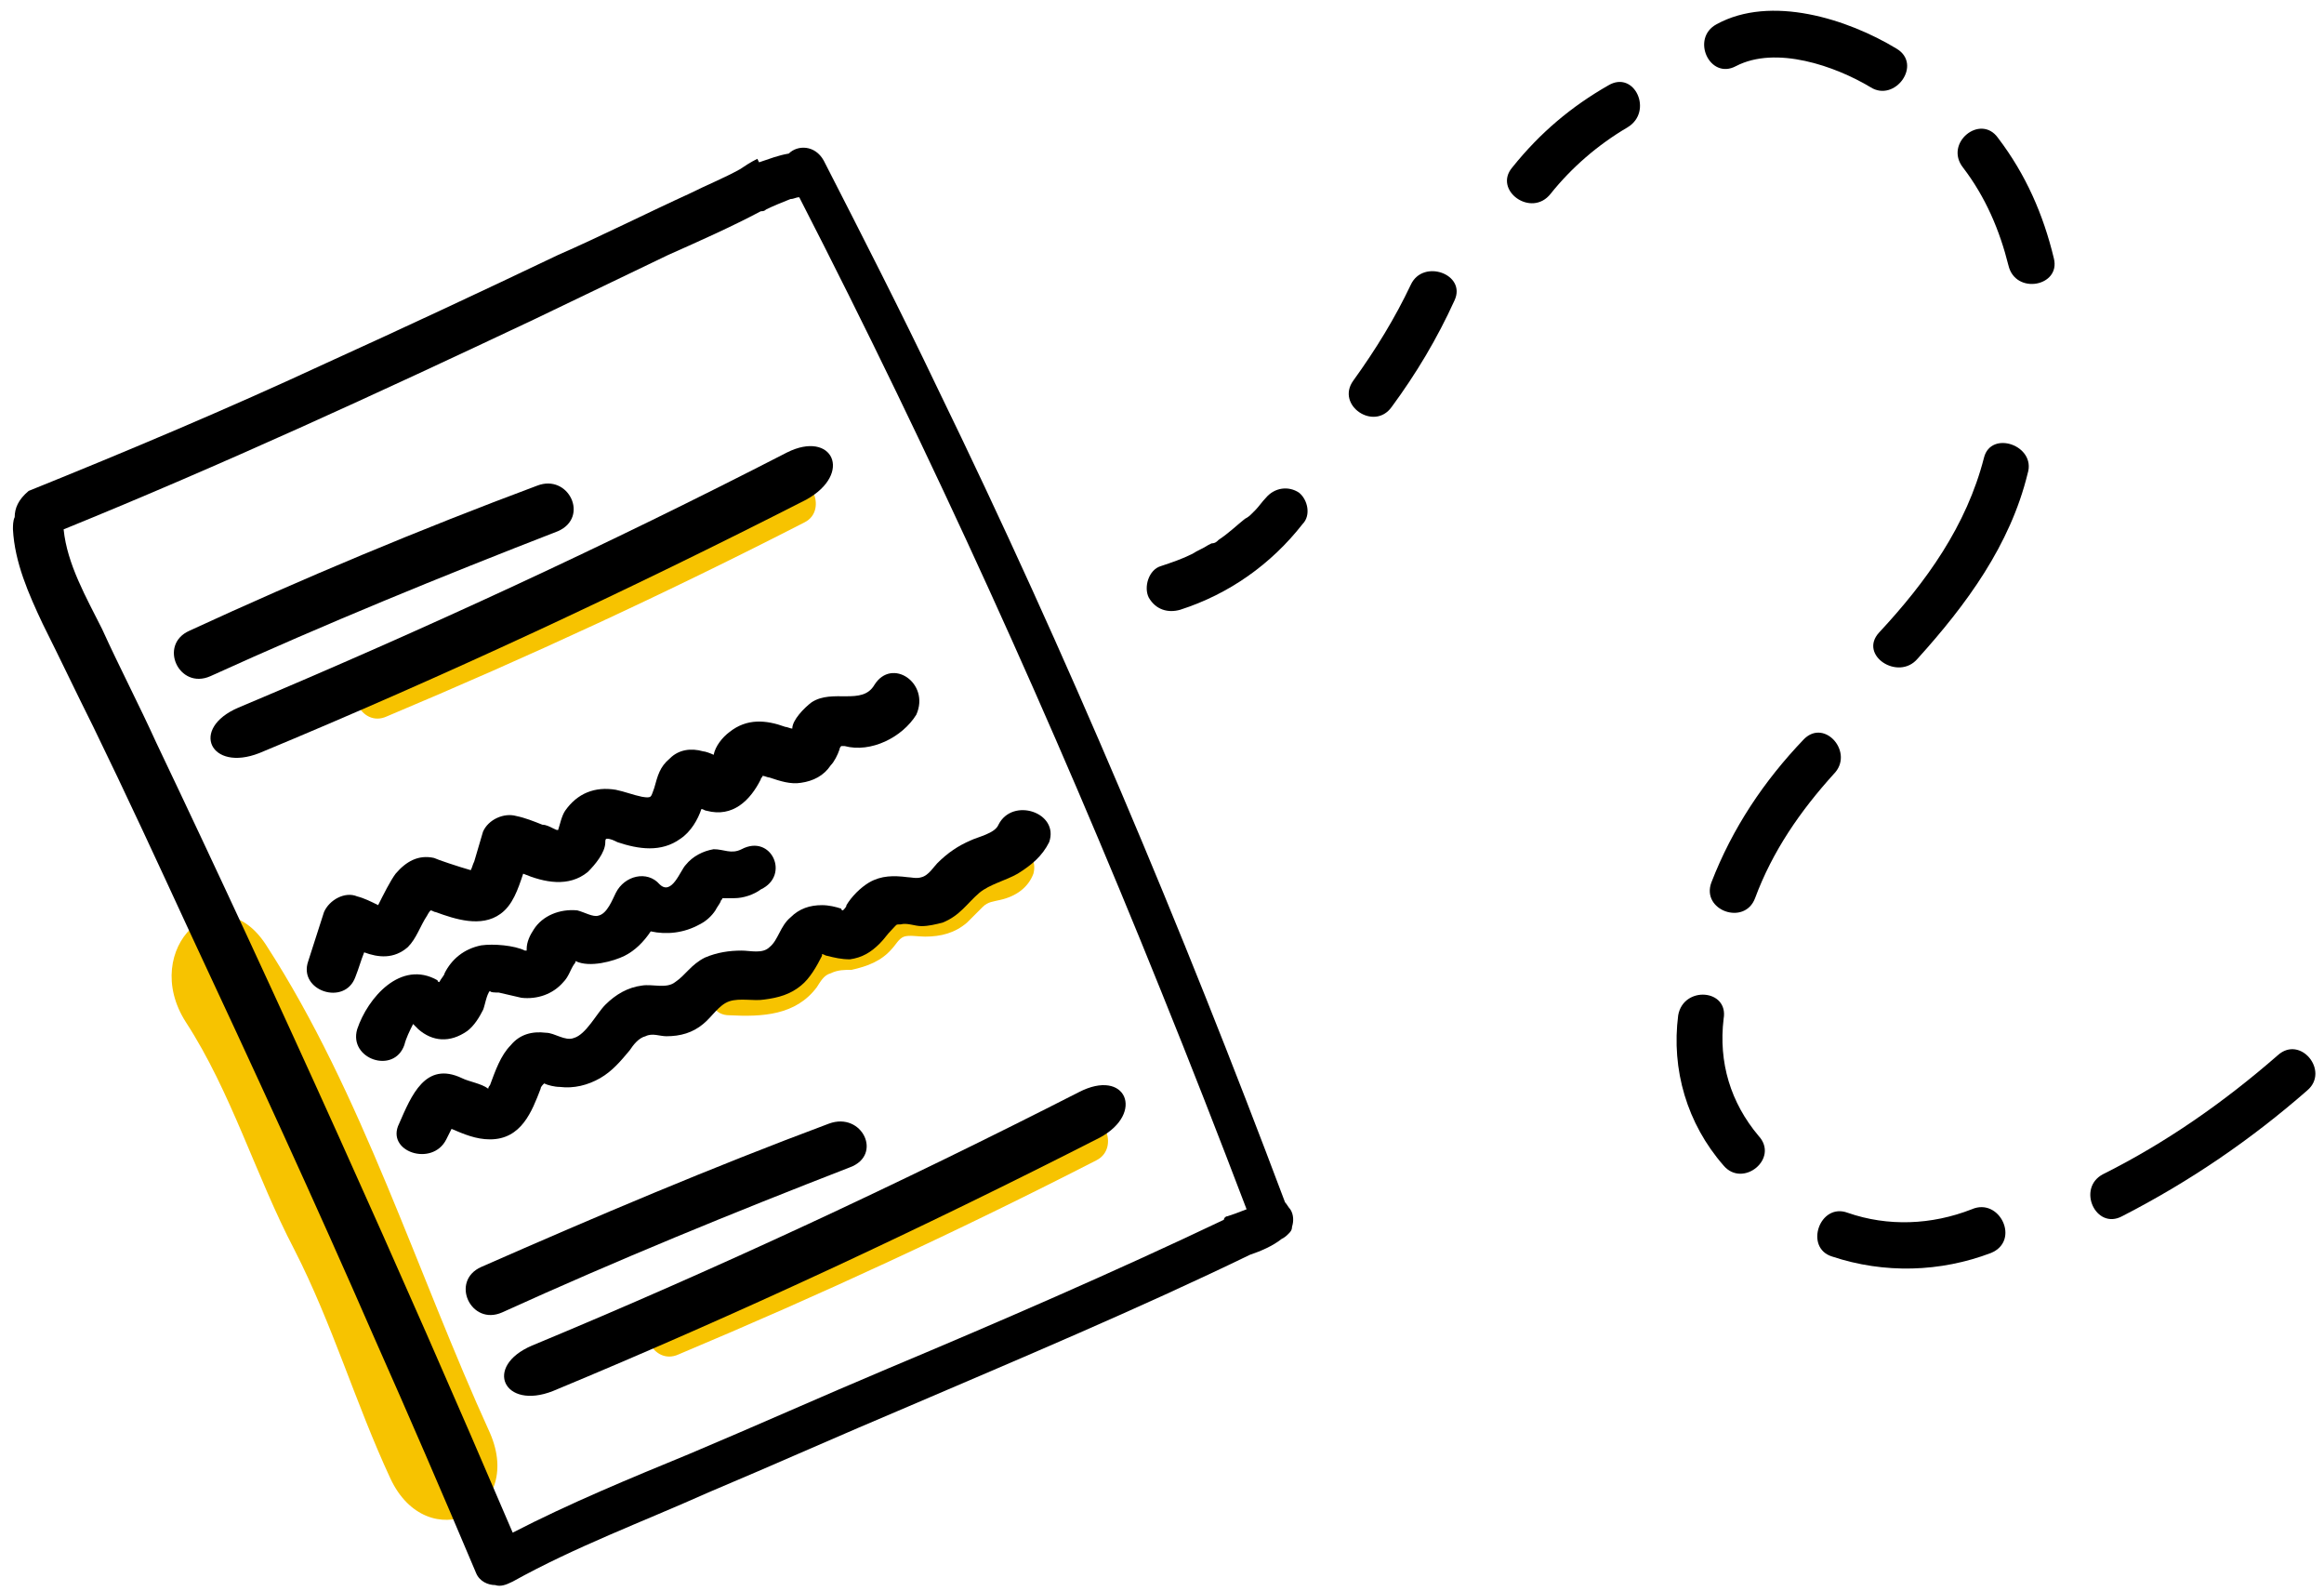 <svg width="133" height="91" viewBox="0 0 133 91" fill="none" xmlns="http://www.w3.org/2000/svg">
<path d="M130.341 60.386C127.241 63.086 123.941 65.386 120.341 67.186C118.841 67.986 119.941 70.386 121.441 69.586C125.341 67.586 128.841 65.186 132.041 62.386C133.341 61.286 131.641 59.186 130.341 60.386Z" fill="black"/>
<path d="M112.841 69.186C110.541 70.086 108.041 70.186 105.741 69.386C104.141 68.786 103.241 71.386 104.841 71.886C107.841 72.886 111.041 72.786 113.941 71.686C115.641 70.986 114.441 68.486 112.841 69.186Z" fill="black"/>
<path d="M96.041 58.086C95.641 61.186 96.541 64.286 98.641 66.686C99.741 67.986 101.841 66.286 100.641 64.986C99.041 63.086 98.341 60.786 98.641 58.286C98.941 56.586 96.341 56.386 96.041 58.086Z" fill="black"/>
<path d="M103.241 42.286C100.941 44.686 99.141 47.386 97.941 50.486C97.341 52.086 99.841 52.986 100.441 51.386C101.441 48.686 103.041 46.386 104.941 44.286C106.141 43.086 104.441 41.086 103.241 42.286Z" fill="black"/>
<path d="M113.541 26.186C112.541 30.086 110.241 33.286 107.541 36.186C106.341 37.486 108.641 38.986 109.741 37.686C112.541 34.586 115.041 31.186 116.041 27.086C116.541 25.486 113.941 24.586 113.541 26.186Z" fill="black"/>
<path d="M112.341 9.586C113.641 11.286 114.441 13.186 114.941 15.186C115.341 16.886 117.941 16.386 117.541 14.786C116.941 12.286 115.941 9.986 114.341 7.886C113.341 6.486 111.241 8.186 112.341 9.586Z" fill="black"/>
<path d="M108.541 2.786C105.741 1.086 101.341 -0.314 98.241 1.386C96.741 2.186 97.841 4.586 99.341 3.786C101.641 2.586 105.041 3.786 107.041 4.986C108.441 5.886 110.041 3.686 108.541 2.786Z" fill="black"/>
<path d="M92.041 4.886C89.941 6.086 88.141 7.586 86.541 9.586C85.441 10.886 87.641 12.486 88.741 11.086C89.941 9.586 91.441 8.286 93.141 7.286C94.641 6.386 93.541 3.986 92.041 4.886Z" fill="black"/>
<path d="M80.741 16.286C79.841 18.186 78.741 19.986 77.441 21.786C76.441 23.186 78.641 24.686 79.641 23.286C81.041 21.386 82.241 19.386 83.241 17.186C83.941 15.686 81.441 14.786 80.741 16.286Z" fill="black"/>
<path d="M74.341 28.186C73.741 27.786 72.941 27.886 72.441 28.486C72.241 28.686 72.041 28.986 71.841 29.186L71.641 29.386C71.541 29.486 71.441 29.586 71.241 29.686C70.741 30.086 70.341 30.486 69.741 30.886C69.641 30.986 69.541 31.086 69.341 31.086L69.141 31.186C68.841 31.386 68.541 31.486 68.241 31.686C67.641 31.986 67.041 32.186 66.441 32.386C65.741 32.586 65.441 33.586 65.741 34.186C66.141 34.886 66.841 35.086 67.541 34.886C70.341 33.986 72.741 32.286 74.541 29.986C75.041 29.486 74.841 28.586 74.341 28.186Z" fill="black"/>
<path d="M56.741 48.986C56.741 48.986 56.641 48.986 56.541 48.986C56.341 48.986 56.141 49.086 55.941 49.086C55.541 49.185 55.141 49.285 54.841 49.586C54.241 49.986 53.841 50.685 53.241 50.986C52.641 51.185 51.841 50.986 51.241 51.086C50.541 51.185 49.941 51.586 49.441 52.185C48.941 52.685 48.641 52.886 47.941 52.986C47.141 53.086 46.441 53.285 45.841 53.685C45.241 54.086 44.941 54.986 44.341 55.285C43.641 55.685 42.741 55.586 41.941 55.586C40.341 55.486 40.141 58.086 41.741 58.086C43.641 58.185 45.541 58.086 46.741 56.486C46.941 56.185 47.141 55.785 47.541 55.685C47.941 55.486 48.341 55.486 48.741 55.486C49.641 55.285 50.441 54.986 51.041 54.285C51.241 54.086 51.441 53.685 51.741 53.586C52.041 53.486 52.541 53.586 52.941 53.586C53.841 53.586 54.641 53.386 55.341 52.785C55.641 52.486 55.941 52.185 56.241 51.886C56.541 51.586 56.841 51.586 57.241 51.486C58.141 51.285 58.841 50.785 59.141 49.986C59.541 48.486 57.341 47.586 56.741 48.986Z" fill="#F7C300"/>
<path d="M44.941 27.586C37.141 31.686 29.241 35.386 21.041 38.686C19.541 39.286 20.64 41.686 22.14 40.986C30.241 37.586 38.24 33.886 46.041 29.886C47.441 29.186 46.34 26.786 44.941 27.586Z" fill="#F7C300"/>
<path d="M15.241 54.086C12.541 49.886 7.941 54.286 10.641 58.486C13.241 62.486 14.641 67.286 16.841 71.486C19.041 75.786 20.341 80.286 22.341 84.586C24.441 89.086 30.041 86.586 28.041 81.986C23.841 72.786 20.741 62.586 15.241 54.086Z" fill="#F7C300"/>
<path d="M30.741 27.786C24.041 30.286 17.341 33.086 10.841 36.086C9.041 36.886 10.241 39.486 12.041 38.686C18.641 35.686 25.241 32.986 31.941 30.386C33.741 29.586 32.541 27.086 30.741 27.786Z" fill="black"/>
<path d="M45.041 25.886C34.74 31.186 24.34 35.986 13.64 40.486C10.841 41.686 12.04 44.186 14.841 43.086C25.441 38.686 35.941 33.786 46.141 28.586C48.84 27.086 47.641 24.586 45.041 25.886Z" fill="black"/>
<path d="M61.641 64.086C53.841 68.186 45.941 71.886 37.741 75.186C36.241 75.786 37.341 78.186 38.841 77.486C46.941 74.086 54.941 70.386 62.741 66.386C64.141 65.686 63.141 63.286 61.641 64.086Z" fill="#F7C300"/>
<path d="M47.441 64.285C40.741 66.785 34.141 69.585 27.541 72.486C25.741 73.285 26.941 75.885 28.741 75.085C35.341 72.085 41.941 69.385 48.641 66.785C50.541 66.085 49.341 63.586 47.441 64.285Z" fill="black"/>
<path d="M61.741 62.486C51.541 67.686 41.041 72.586 30.441 76.986C27.641 78.186 28.841 80.686 31.641 79.586C42.241 75.186 52.741 70.286 62.941 65.086C65.541 63.686 64.441 61.086 61.741 62.486Z" fill="black"/>
<path d="M53.641 22.186C51.541 17.786 49.341 13.486 47.141 9.186C46.641 8.286 45.641 8.286 45.141 8.786C44.541 8.886 44.041 9.086 43.441 9.286L43.341 9.086C42.941 9.286 42.641 9.486 42.341 9.686C41.441 10.186 40.441 10.586 39.441 11.086C37.241 12.086 34.241 13.586 31.941 14.586C27.541 16.686 23.041 18.786 18.641 20.786C13.041 23.386 7.341 25.786 1.641 28.086C1.041 28.586 0.841 29.086 0.841 29.586C0.741 29.786 0.741 30.086 0.741 30.286C0.841 32.186 1.641 33.986 2.441 35.686C3.441 37.686 4.341 39.586 5.341 41.586C7.241 45.486 9.041 49.386 10.841 53.286C14.441 60.986 18.041 68.786 21.441 76.586C23.441 81.086 25.341 85.486 27.241 89.986C27.441 90.486 27.941 90.686 28.341 90.686C28.641 90.786 28.941 90.686 29.341 90.486C32.941 88.486 36.741 87.086 40.541 85.386C44.341 83.786 48.141 82.086 51.941 80.486C58.241 77.786 65.141 74.886 71.541 71.786C72.141 71.586 72.841 71.286 73.341 70.886C73.541 70.786 73.641 70.686 73.741 70.586C73.841 70.486 73.941 70.386 73.941 70.186C74.041 69.886 74.041 69.486 73.841 69.186C73.741 69.086 73.641 68.886 73.541 68.786C67.641 53.086 61.041 37.386 53.641 22.186ZM70.241 69.586C70.141 69.586 70.041 69.686 70.041 69.786C63.741 72.786 57.041 75.686 50.841 78.286C47.041 79.886 43.241 81.586 39.441 83.186C36.041 84.586 32.641 85.986 29.341 87.686C22.841 72.486 16.041 57.386 8.941 42.486C7.941 40.286 6.841 38.186 5.841 35.986C4.941 34.186 3.841 32.286 3.641 30.286C12.741 26.586 21.641 22.486 30.541 18.286C32.841 17.186 35.941 15.686 38.241 14.586C40.041 13.786 41.841 12.986 43.541 12.086C43.641 12.086 43.741 12.086 43.841 11.986C44.241 11.786 44.741 11.586 45.241 11.386C45.441 11.386 45.541 11.286 45.741 11.286C53.341 26.086 60.241 41.286 66.441 56.686C68.141 60.886 69.741 64.986 71.341 69.186C70.841 69.386 70.541 69.486 70.241 69.586Z" fill="black"/>
<path d="M50.041 39.185C49.341 40.386 47.641 39.386 46.441 40.185C46.041 40.486 45.341 41.185 45.341 41.685C45.241 41.685 45.041 41.586 44.941 41.586C43.841 41.185 42.741 41.086 41.741 41.886C41.341 42.185 40.941 42.685 40.841 43.185C40.641 43.086 40.341 42.986 40.241 42.986C39.541 42.785 38.841 42.886 38.341 43.386C37.741 43.886 37.641 44.386 37.441 45.086C37.241 45.586 37.341 45.685 36.741 45.586C36.241 45.486 35.741 45.285 35.241 45.185C34.041 44.986 33.041 45.386 32.341 46.386C32.141 46.685 32.041 47.185 31.941 47.486C31.841 47.486 31.841 47.486 31.641 47.386C31.441 47.285 31.241 47.185 31.041 47.185C30.541 46.986 30.041 46.785 29.541 46.685C28.841 46.486 27.941 46.886 27.641 47.586L27.141 49.285C27.041 49.486 27.041 49.586 26.941 49.785C26.241 49.586 25.041 49.185 24.841 49.086C23.941 48.886 23.241 49.285 22.641 49.986C22.341 50.386 21.941 51.185 21.641 51.785C21.241 51.586 20.841 51.386 20.441 51.285C19.741 50.986 18.841 51.486 18.541 52.185C18.241 53.086 17.941 54.086 17.641 54.986C17.041 56.685 19.741 57.586 20.341 55.886C20.541 55.386 20.641 54.986 20.841 54.486C21.641 54.785 22.541 54.886 23.341 54.185C23.841 53.685 24.041 52.986 24.441 52.386C24.441 52.386 24.541 52.185 24.641 52.086C24.741 52.086 24.841 52.185 24.941 52.185C26.041 52.586 27.541 53.086 28.641 52.285C29.341 51.785 29.641 50.886 29.941 49.986C31.141 50.486 32.541 50.785 33.641 49.886C34.041 49.486 34.641 48.785 34.641 48.185C34.641 48.086 34.641 47.986 34.741 47.986C34.941 47.986 35.141 48.086 35.341 48.185C36.541 48.586 37.841 48.785 38.941 47.986C39.541 47.586 39.941 46.886 40.141 46.285C40.241 46.285 40.341 46.386 40.441 46.386C41.941 46.785 42.941 45.785 43.541 44.586C43.541 44.486 43.641 44.486 43.641 44.386C43.741 44.386 43.941 44.486 44.041 44.486C44.641 44.685 45.241 44.886 45.841 44.785C46.541 44.685 47.141 44.386 47.541 43.785C47.741 43.586 47.941 43.185 48.041 42.886C48.041 42.785 48.141 42.685 48.141 42.685C48.241 42.685 48.241 42.685 48.341 42.685C49.841 43.086 51.641 42.185 52.441 40.886C53.241 39.086 51.041 37.586 50.041 39.185Z" fill="black"/>
<path d="M42.441 48.586C41.841 48.886 41.441 48.586 40.841 48.586C40.241 48.686 39.641 48.986 39.241 49.486C38.941 49.786 38.441 51.286 37.741 50.586C37.041 49.786 35.741 50.086 35.241 51.086C35.041 51.486 34.741 52.286 34.241 52.386C33.941 52.486 33.441 52.186 33.041 52.086C32.041 51.986 31.041 52.386 30.541 53.186C30.341 53.486 30.141 53.886 30.141 54.286C30.141 54.286 30.141 54.286 30.141 54.386H30.041C29.441 54.086 28.241 53.986 27.541 54.086C26.541 54.286 25.841 54.886 25.441 55.686C25.441 55.786 25.241 55.986 25.141 56.186C25.141 56.186 25.041 56.186 25.041 56.086C22.941 54.886 21.041 57.086 20.441 58.886C19.941 60.586 22.541 61.486 23.141 59.786C23.241 59.386 23.441 58.986 23.641 58.586C23.741 58.686 23.841 58.786 23.941 58.886C24.741 59.586 25.741 59.686 26.741 58.986C27.141 58.686 27.441 58.186 27.641 57.786C27.741 57.586 27.841 56.886 28.041 56.686C28.041 56.786 28.341 56.786 28.541 56.786C28.941 56.886 29.441 56.986 29.841 57.086C30.741 57.186 31.641 56.886 32.241 56.186C32.541 55.886 32.641 55.486 32.841 55.186C32.841 55.186 32.941 55.086 32.941 54.986C33.741 55.386 35.141 54.986 35.741 54.686C36.341 54.386 36.841 53.886 37.241 53.286C38.141 53.486 39.141 53.386 40.041 52.886C40.441 52.686 40.741 52.386 40.941 52.086C41.041 51.886 41.141 51.786 41.241 51.586C41.241 51.486 41.341 51.486 41.341 51.386C41.541 51.386 41.841 51.386 42.041 51.386C42.541 51.386 43.141 51.186 43.541 50.886C45.241 50.086 44.141 47.686 42.441 48.586Z" fill="black"/>
<path d="M57.141 47.186C56.941 47.686 55.941 47.886 55.541 48.086C54.841 48.386 54.241 48.786 53.641 49.386C53.441 49.586 53.141 50.086 52.741 50.186C52.441 50.286 52.141 50.186 51.941 50.186C51.141 50.086 50.441 50.086 49.741 50.486C49.241 50.786 48.741 51.286 48.441 51.786C48.441 51.886 48.341 51.986 48.241 52.086C48.241 52.086 48.141 52.086 48.141 51.986C47.841 51.886 47.441 51.786 47.041 51.786C46.341 51.786 45.741 51.986 45.241 52.486C44.641 52.986 44.541 53.786 44.041 54.186C43.641 54.586 42.941 54.386 42.441 54.386C41.741 54.386 41.041 54.486 40.341 54.786C39.541 55.186 39.241 55.786 38.641 56.186C38.141 56.586 37.341 56.286 36.741 56.386C35.941 56.486 35.241 56.886 34.641 57.486C34.141 57.986 33.541 59.186 32.841 59.386C32.341 59.586 31.741 59.086 31.241 59.086C30.441 58.986 29.741 59.186 29.241 59.786C28.641 60.386 28.341 61.286 28.041 62.086C28.041 62.086 27.941 62.186 27.941 62.286C27.541 61.986 26.841 61.886 26.441 61.686C24.341 60.686 23.541 62.686 22.841 64.286C22.041 65.886 24.741 66.786 25.541 65.186C25.641 64.986 25.741 64.786 25.841 64.586C26.541 64.886 27.241 65.186 28.041 65.186C29.841 65.186 30.441 63.586 30.941 62.286C30.941 62.186 31.041 62.086 31.141 61.986C31.341 62.086 31.741 62.186 32.041 62.186C32.841 62.286 33.641 62.086 34.341 61.686C35.041 61.286 35.541 60.686 36.041 60.086C36.241 59.786 36.541 59.386 36.941 59.286C37.341 59.086 37.741 59.286 38.141 59.286C38.941 59.286 39.641 59.086 40.241 58.586C40.741 58.186 41.141 57.486 41.741 57.286C42.341 57.086 43.141 57.286 43.741 57.186C44.541 57.086 45.241 56.886 45.841 56.386C46.341 55.986 46.741 55.286 47.041 54.686V54.586C47.141 54.586 47.241 54.686 47.341 54.686C47.741 54.786 48.141 54.886 48.641 54.886C49.341 54.786 49.841 54.486 50.341 53.986C50.641 53.686 50.741 53.486 51.041 53.186C51.341 52.886 51.241 52.886 51.541 52.886C51.941 52.786 52.341 52.986 52.741 52.986C53.141 52.986 53.541 52.886 53.941 52.786C54.941 52.386 55.341 51.686 56.041 51.086C56.641 50.586 57.541 50.386 58.241 49.986C59.041 49.486 59.641 48.986 60.041 48.186C60.641 46.486 57.941 45.586 57.141 47.186Z" fill="black"/>
</svg>
